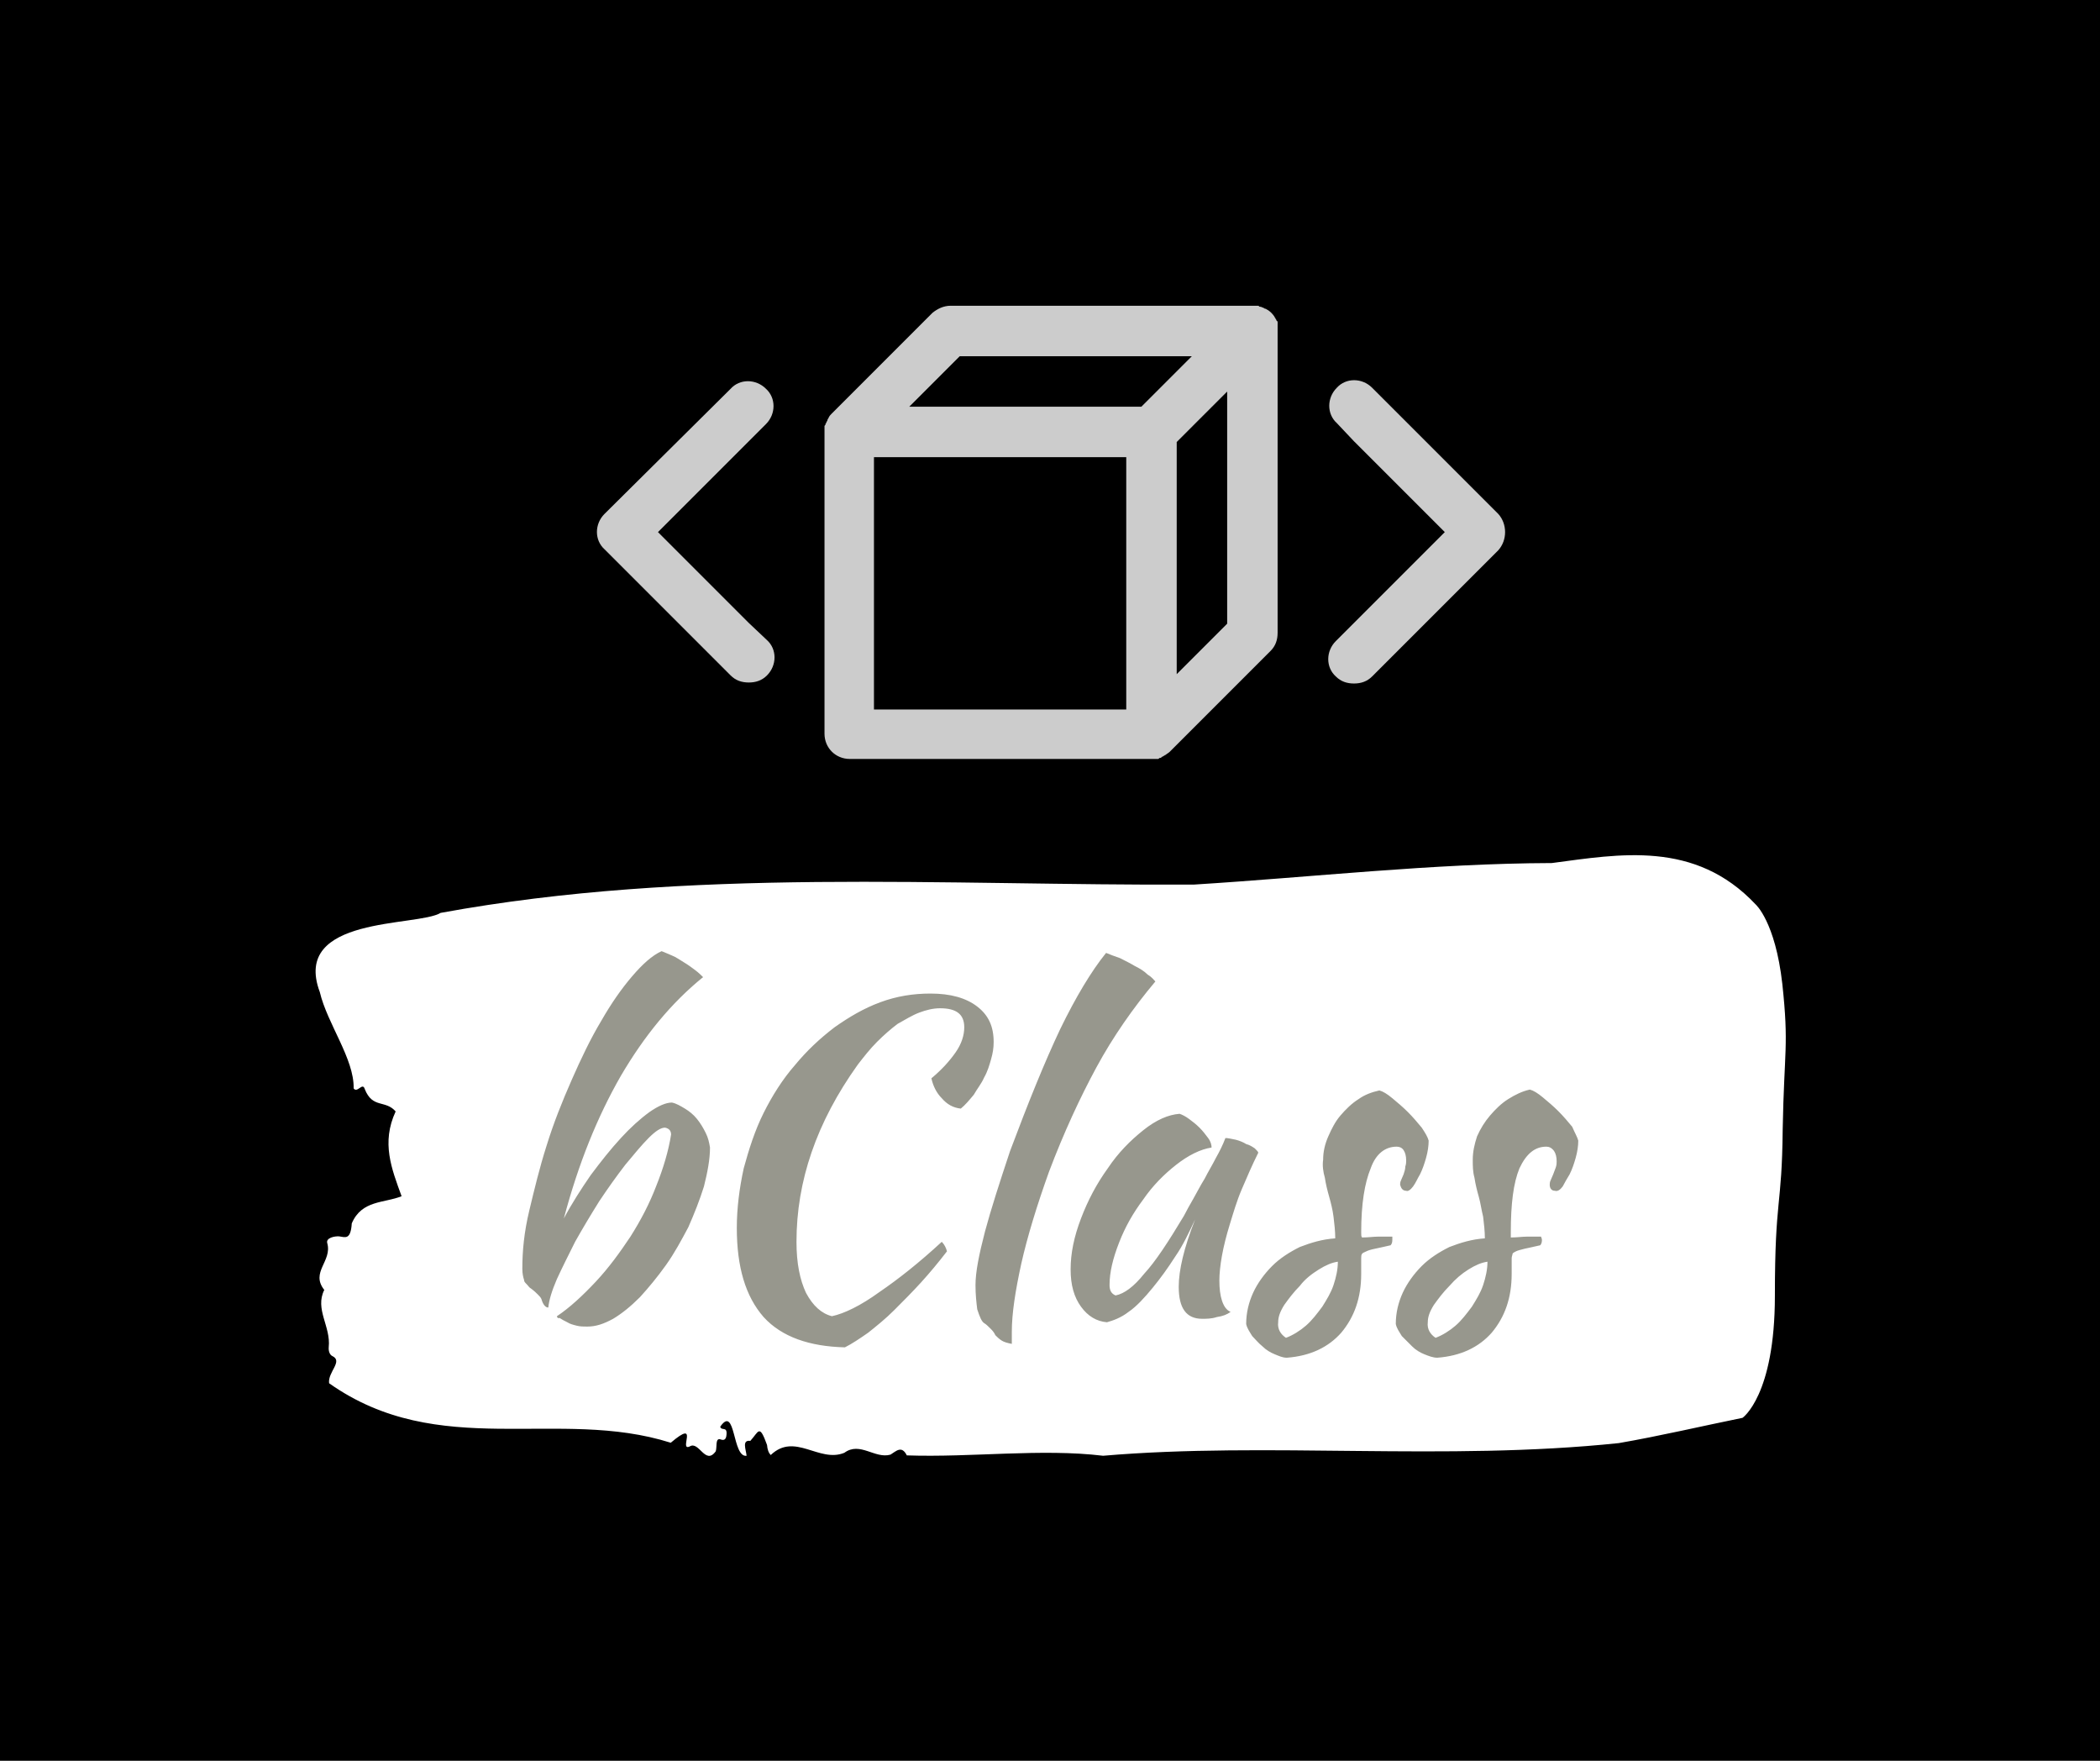 <?xml version="1.0" encoding="utf-8"?>
<!-- Generator: Adobe Illustrator 24.3.0, SVG Export Plug-In . SVG Version: 6.00 Build 0)  -->
<svg version="1.1" id="katman_1" xmlns="http://www.w3.org/2000/svg" xmlns:xlink="http://www.w3.org/1999/xlink" x="0px" y="0px"
	 viewBox="0 0 940 788" style="enable-background:new 0 0 940 788;" xml:space="preserve">
<style type="text/css">
	.st0{fill:#FFFFFF;}
	.st1{fill:#97978D;}
	.st2{fill:#CCCCCC;}
	.st3{fill:none;}
</style>
<rect width="940" height="788"/>
<g id="_x35_63913" transform="matrix(0.658 0 0 0.658 470 394)">
	<g vector-effect="non-scaling-stroke">
		<g id="textblock" transform="matrix(2.529 0 0 2.529 0.47 186.983)">
			<path class="st0" d="M196.8-46.1c-1.9-16.8-7.2-21.4-7.2-21.4c-16.3-17.3-36.6-13.5-54.8-11.1c-32.2,0.1-64.3,3.8-96.4,5.8
				C-29-72.5-97-77.5-164.1-65.2c-6.3,3.8-40.2,0.7-32.5,21.3c2,8.5,9.3,18,9.1,25.9c1,1.4,2.4-1.8,3,0.2c2.1,5.3,5.5,2.8,8.3,6
				c-3.9,8.4-1.1,15.4,1.6,22.8c-4.7,1.9-10.7,1-13.4,7.3c-0.3,4.6-1.8,3.7-3.4,3.5c-1.2-0.1-3.6,0.4-3.2,1.8
				c1.4,4.9-4.6,7.8-0.8,12.6c-2.6,5.2,1.8,9.8,1.2,15.4c-0.1,1.1,0.3,2.1,1,2.4c2.9,1.4-1.3,4.3-0.9,7.3
				c29.6,20.9,61.6,6.4,91.9,16c7.9-6.7,2,2.4,5.1,1c2.5-1.6,4.2,5.2,7,1.3c0.4-1.1-0.2-3.7,1.3-3.2c0.8,0.3,1.5,0.2,1.6-1.3
				c0.2-2.3-1.3-0.9-1.7-2.1c4.2-6.1,3.2,8.4,7.1,7.8c-0.2-1.8-1.3-4.3,1-4c2.3-2.5,2.4-4.7,4.5,1.1c0.1,1.2,0.4,2.1,1,2.7
				c6.5-6.2,13,2.2,19.8-0.6c4.2-3.1,8.2,1.7,12.4,0.5c1.5-0.9,3-2.6,4.4,0.2c17.5,0.6,36.2-1.9,52.8,0.1
				c44.4-3.8,91.9,1.5,138.7-3.4c11-1.9,22.5-4.6,33.3-6.8c0,0,8.7-6,8.7-32.8s1.9-23.5,2.1-44.8C197.3-28.5,198.6-29.3,196.8-46.1
				L196.8-46.1z"/>
		</g>
		<g id="text-0" transform="matrix(5.883 0 0 5.883 0.5 186.984)">
			<path class="st1" d="M-57.1,18.6L-57.1,18.6c1.5-1,3-2.4,4.5-4c1.5-1.6,2.8-3.4,4-5.2c1.2-1.9,2.2-3.8,3-5.9c0.8-2,1.4-4,1.7-5.9
				l0,0c0-0.4-0.2-0.7-0.7-0.8l0,0c-0.5,0-1.1,0.4-1.9,1.2c-0.8,0.8-1.7,1.9-2.7,3.1c-1,1.3-2,2.7-3,4.2c-1,1.6-1.9,3.1-2.8,4.7
				c-0.8,1.6-1.5,3-2.1,4.3c-0.6,1.4-0.9,2.4-1,3.3l0,0c-0.3,0-0.6-0.3-0.8-1l0,0c-0.1-0.2-0.2-0.3-0.4-0.5
				c-0.2-0.2-0.4-0.4-0.8-0.7l0,0c-0.2-0.1-0.3-0.3-0.5-0.5c-0.2-0.2-0.3-0.3-0.3-0.5l0,0c-0.1-0.3-0.2-0.7-0.2-1.3l0,0
				c0-2,0.2-4.2,0.8-6.7s1.2-5,2-7.5c0.8-2.6,1.8-5.1,2.9-7.6c1.1-2.5,2.2-4.8,3.4-6.8c1.2-2.1,2.4-3.8,3.6-5.2
				c1.2-1.4,2.3-2.4,3.4-2.9l0,0c0.3,0.1,0.7,0.3,1.2,0.5c0.5,0.2,0.9,0.5,1.4,0.8s0.9,0.6,1.3,0.9c0.4,0.3,0.7,0.6,0.9,0.8l0,0
				c-3.7,3-6.8,6.8-9.5,11.4c-2.7,4.7-4.9,10.1-6.6,16.5l0,0c0.9-1.7,2-3.4,3.1-5c1.2-1.6,2.3-3,3.5-4.3c1.1-1.2,2.2-2.2,3.3-3
				c1-0.7,1.9-1.1,2.6-1.1l0,0c0.5,0.1,1,0.4,1.5,0.7c0.5,0.3,1,0.7,1.4,1.2c0.4,0.5,0.7,1,1,1.6c0.3,0.6,0.4,1.1,0.5,1.7l0,0
				c0,1.4-0.3,2.9-0.7,4.5c-0.5,1.6-1.1,3.1-1.8,4.7c-0.8,1.5-1.6,3-2.6,4.4c-1,1.4-2,2.6-3,3.7c-1.1,1.1-2.1,1.9-3.1,2.5
				c-1.1,0.6-2,0.9-3,0.9l0,0c-0.4,0-0.8,0-1.2-0.1c-0.4-0.1-0.8-0.2-1.1-0.4c-0.4-0.2-0.6-0.3-0.9-0.5
				C-57,18.9-57.1,18.7-57.1,18.6z M-36.3,8.4L-36.3,8.4c0-2.3,0.3-4.6,0.8-6.9c0.6-2.2,1.3-4.4,2.3-6.4c1-2,2.2-3.9,3.6-5.5
				c1.4-1.7,2.9-3.1,4.6-4.4c1.7-1.2,3.4-2.2,5.3-2.9c1.9-0.7,3.8-1,5.8-1l0,0c2.3,0,4.1,0.5,5.4,1.5c1.3,1,1.9,2.3,1.9,4.1l0,0
				c0,0.7-0.1,1.3-0.3,2c-0.2,0.7-0.4,1.4-0.8,2.1c-0.3,0.7-0.8,1.3-1.2,2c-0.5,0.6-1,1.2-1.5,1.6l0,0c-0.9-0.1-1.6-0.5-2.2-1.2
				c-0.6-0.6-1-1.4-1.2-2.3l0,0c1.2-1,2.1-2,2.8-3c0.7-1,1-2,1-2.9l0,0c0-1.5-0.9-2.2-2.8-2.2l0,0c-0.8,0-1.6,0.2-2.4,0.5
				c-0.8,0.3-1.6,0.8-2.5,1.3c-0.8,0.6-1.6,1.3-2.4,2.1c-0.8,0.8-1.5,1.7-2.2,2.6l0,0C-27.1-3.8-29.4,3-29.4,10l0,0
				c0,2.5,0.4,4.4,1.1,5.9c0.8,1.5,1.8,2.4,3,2.7l0,0c1.4-0.3,3.3-1.2,5.5-2.8c2.2-1.5,4.6-3.4,7.2-5.8l0,0c0.3,0.3,0.5,0.7,0.6,1.1
				l0,0c-1,1.3-2,2.5-3,3.6s-2.1,2.2-3.1,3.2c-1,1-2,1.8-3,2.6c-1,0.7-1.9,1.3-2.7,1.7l0,0c-4.1-0.1-7.3-1.2-9.4-3.5
				C-35.3,16.3-36.3,12.9-36.3,8.4z M-8.7,15L-8.7,15c0-1.5,0.4-3.5,1.1-6.2c0.7-2.6,1.7-5.7,2.9-9.3l0,0c2.1-5.6,4-10.3,5.8-14.1
				c1.8-3.7,3.6-6.7,5.3-8.8l0,0C6.9-23.2,7.4-23,8-22.8c0.6,0.3,1.2,0.6,1.7,0.9c0.6,0.3,1.1,0.6,1.5,1c0.5,0.3,0.7,0.6,0.9,0.8
				l0,0c-2.6,3.1-4.9,6.4-6.8,9.9S1.5-2.6-0.2,1.9l0,0c-1.4,3.9-2.5,7.5-3.2,10.6c-0.7,3.2-1.1,5.8-1.1,7.9l0,0c0,0.6,0,0.9,0,1
				s0,0.3,0,0.4l0,0c-0.5-0.1-0.9-0.2-1.2-0.4c-0.3-0.2-0.5-0.4-0.7-0.6l0,0c-0.1-0.2-0.2-0.4-0.5-0.7c-0.3-0.3-0.6-0.6-0.8-0.7l0,0
				c-0.3-0.2-0.5-0.7-0.8-1.6C-8.6,17-8.7,16.1-8.7,15z M20.2-2L20.2-2c0.3,0,0.7,0.1,1.2,0.2c0.4,0.1,0.9,0.3,1.2,0.5
				C23-1.2,23.3-1,23.6-0.8c0.2,0.2,0.4,0.4,0.4,0.5l0,0c-0.7,1.4-1.3,2.8-1.9,4.2c-0.6,1.4-1,2.8-1.4,4.1s-0.7,2.5-0.9,3.6
				c-0.2,1.1-0.3,2.1-0.3,2.9l0,0c0,0.9,0.1,1.7,0.3,2.3c0.2,0.6,0.5,1.1,1,1.3l0,0c-0.4,0.3-0.9,0.5-1.6,0.6
				c-0.6,0.2-1.2,0.2-1.7,0.2l0,0c-1.8,0-2.7-1.2-2.7-3.7l0,0c0-1.9,0.6-4.5,1.9-7.8l0,0c-0.7,1.5-1.4,3-2.3,4.3
				c-0.9,1.4-1.7,2.5-2.6,3.6S9.9,17.5,9,18.1c-0.9,0.7-1.8,1-2.5,1.2l0,0c-1.2-0.1-2.2-0.7-3-1.8c-0.8-1.1-1.2-2.5-1.2-4.3l0,0
				c0-1.9,0.4-3.8,1.2-5.9c0.8-2.1,1.8-4,3.1-5.8c1.2-1.8,2.6-3.2,4.1-4.4c1.5-1.2,2.9-1.8,4.2-1.9l0,0c0.3,0.1,0.7,0.3,1.1,0.6
				c0.4,0.3,0.8,0.6,1.2,1c0.4,0.4,0.7,0.8,1,1.2c0.3,0.4,0.4,0.8,0.4,1.1l0,0c-1.3,0.2-2.7,0.9-4.1,2c-1.4,1.1-2.7,2.4-3.8,4
				c-1.2,1.6-2.1,3.2-2.8,5c-0.7,1.8-1.1,3.4-1.1,4.9l0,0c0,0.6,0.2,1,0.7,1.2l0,0c1-0.2,2.1-1,3.3-2.5c1.3-1.4,2.8-3.7,4.6-6.7l0,0
				c0.3-0.6,0.7-1.3,1.1-2c0.4-0.7,0.8-1.5,1.3-2.3c0.4-0.8,0.9-1.6,1.3-2.4C19.5-0.4,19.9-1.2,20.2-2z M43.7-1.7L43.7-1.7
				c0,0.6-0.1,1.3-0.3,2C43.2,1,43,1.6,42.7,2.2c-0.3,0.5-0.5,1-0.8,1.4c-0.3,0.4-0.6,0.6-0.8,0.5l0,0c-0.4,0-0.6-0.3-0.7-0.7l0,0
				c0-0.1,0-0.3,0.1-0.5c0.1-0.2,0.2-0.5,0.3-0.7C40.9,1.9,41,1.6,41,1.3c0.1-0.3,0.1-0.5,0.1-0.7l0,0c0-0.5-0.1-0.9-0.3-1.2
				C40.6-0.9,40.3-1,40-1l0,0c-1.3,0-2.4,0.8-3,2.5c-0.7,1.7-1.1,4.1-1.1,7.4l0,0c0,0.3,0,0.5,0.1,0.6l0,0c0.7,0,1.3-0.1,1.9-0.1
				c0.6,0,1.1,0,1.6,0l0,0c0,0.1,0,0.2,0,0.4l0,0c0,0.3-0.1,0.5-0.2,0.6l0,0c-0.8,0.2-1.4,0.3-1.8,0.4c-0.5,0.1-0.8,0.2-1,0.3
				S36,11.3,36,11.4c-0.1,0.1-0.1,0.3-0.1,0.5l0,0c0,0.3,0,0.5,0,0.8c0,0.3,0,0.6,0,1l0,0c0,2.8-0.8,5-2.3,6.8
				c-1.5,1.7-3.6,2.7-6.3,2.9l0,0c-0.5,0-0.9-0.2-1.4-0.4s-1-0.5-1.4-0.9c-0.5-0.4-0.8-0.8-1.2-1.2c-0.3-0.5-0.6-0.9-0.7-1.4l0,0
				c0-1.3,0.3-2.5,0.8-3.6c0.5-1.1,1.3-2.2,2.2-3.1c0.9-0.9,2-1.6,3.2-2.2c1.3-0.5,2.6-0.9,4.1-1l0,0c0-0.8-0.1-1.7-0.2-2.5
				s-0.3-1.6-0.5-2.3c-0.2-0.7-0.4-1.5-0.5-2.2c-0.2-0.7-0.3-1.4-0.2-2.1l0,0c0-0.9,0.2-1.8,0.6-2.7c0.4-0.9,0.8-1.7,1.4-2.4
				c0.6-0.7,1.3-1.4,2.1-1.9C36.3-7,37.1-7.3,38-7.5l0,0c0.4,0.1,0.9,0.4,1.5,0.9c0.6,0.5,1.2,1,1.8,1.6c0.6,0.6,1.1,1.2,1.6,1.8
				C43.3-2.6,43.6-2.1,43.7-1.7z M27.2,21.1L27.2,21.1c0.8-0.3,1.6-0.8,2.3-1.4c0.7-0.6,1.3-1.4,1.9-2.2c0.5-0.8,1-1.6,1.3-2.5
				c0.3-0.9,0.5-1.8,0.5-2.7l0,0c-0.7,0.1-1.4,0.4-2.2,0.9c-0.8,0.5-1.6,1.1-2.2,1.9c-0.7,0.7-1.3,1.5-1.8,2.2
				c-0.5,0.8-0.7,1.4-0.7,2l0,0C26.2,20.1,26.6,20.7,27.2,21.1z M61-1.7L61-1.7c0,0.6-0.1,1.3-0.3,2C60.5,1,60.3,1.6,60,2.2
				c-0.3,0.5-0.6,1-0.8,1.4c-0.3,0.4-0.6,0.6-0.9,0.5l0,0c-0.4,0-0.6-0.3-0.6-0.7l0,0c0-0.1,0-0.3,0.1-0.5c0.1-0.2,0.2-0.5,0.3-0.7
				c0.1-0.3,0.2-0.5,0.3-0.8c0.1-0.3,0.1-0.5,0.1-0.7l0,0c0-0.5-0.1-0.9-0.3-1.2C57.9-0.9,57.6-1,57.3-1l0,0c-1.3,0-2.3,0.8-3.1,2.5
				c-0.7,1.7-1,4.1-1,7.4l0,0c0,0.3,0,0.5,0,0.6l0,0c0.7,0,1.3-0.1,1.9-0.1c0.6,0,1.1,0,1.6,0l0,0c0,0.1,0.1,0.2,0.1,0.4l0,0
				c0,0.3-0.1,0.5-0.2,0.6l0,0c-0.8,0.2-1.4,0.3-1.8,0.4c-0.4,0.1-0.8,0.2-1,0.3c-0.2,0.1-0.4,0.2-0.4,0.3c0,0.1-0.1,0.3-0.1,0.5
				l0,0c0,0.3,0,0.5,0,0.8c0,0.3,0,0.6,0,1l0,0c0,2.8-0.8,5-2.3,6.8c-1.5,1.7-3.6,2.7-6.3,2.9l0,0c-0.5,0-1-0.2-1.5-0.4
				s-1-0.5-1.4-0.9c-0.4-0.4-0.8-0.8-1.2-1.2c-0.3-0.5-0.6-0.9-0.7-1.4l0,0c0-1.3,0.3-2.5,0.8-3.6c0.5-1.1,1.3-2.2,2.2-3.1
				c0.9-0.9,2-1.6,3.2-2.2c1.3-0.5,2.6-0.9,4.1-1l0,0c0-0.8-0.1-1.7-0.2-2.5c-0.2-0.8-0.3-1.6-0.5-2.3c-0.2-0.7-0.4-1.5-0.5-2.2
				c-0.2-0.7-0.2-1.4-0.2-2.1l0,0c0-0.9,0.2-1.8,0.5-2.7c0.4-0.9,0.9-1.7,1.5-2.4c0.6-0.7,1.3-1.4,2.1-1.9c0.8-0.5,1.6-0.9,2.5-1.1
				l0,0c0.4,0.1,0.9,0.4,1.5,0.9c0.6,0.5,1.2,1,1.8,1.6c0.6,0.6,1.1,1.2,1.6,1.8C60.6-2.6,60.9-2.1,61-1.7z M44.5,21.1L44.5,21.1
				c0.8-0.3,1.6-0.8,2.3-1.4c0.7-0.6,1.3-1.4,1.9-2.2c0.5-0.8,1-1.6,1.3-2.5c0.3-0.9,0.5-1.8,0.5-2.7l0,0c-0.7,0.1-1.4,0.4-2.2,0.9
				c-0.8,0.5-1.5,1.1-2.2,1.9c-0.7,0.7-1.3,1.5-1.8,2.2c-0.5,0.8-0.7,1.4-0.7,2l0,0C43.5,20.1,43.9,20.7,44.5,21.1z"/>
		</g>
		<g id="icon-0" transform="matrix(6.865 0 0 6.865 249.347 -236.884)">
			<path class="st2" d="M8.1-1.8L-4.4-14.3c-1-1-2.6-1-3.5,0c-1,1-1,2.6,0,3.5L-6.2-9l9,9l-9,9L-8,10.8c-1,1-1,2.6,0,3.5
				c0.5,0.5,1.1,0.7,1.8,0.7s1.3-0.2,1.8-0.7L8.1,1.8C9,0.8,9-0.8,8.1-1.8z"/>
		</g>
		<g id="icon-0_1_" transform="matrix(6.865 0 0 6.865 -248.148 -236.884)">
			<path class="st2" d="M8-10.7c1-1,1-2.6,0-3.5c-1-1-2.6-1-3.5,0L-8-1.8c-1,1-1,2.6,0,3.5L4.5,14.2c0.5,0.5,1.1,0.7,1.8,0.7
				s1.3-0.2,1.8-0.7c1-1,1-2.6,0-3.5L6.3,9l-9-9l9-9L8-10.7z"/>
		</g>
		<g id="icon-0_2_" transform="matrix(6.865 0 0 6.865 0.385 -236.369)">
			<path class="st2" d="M22.5-20.8c0-0.1,0-0.2-0.1-0.2c0-0.1-0.1-0.2-0.1-0.2c0-0.1-0.1-0.1-0.1-0.2c-0.2-0.3-0.4-0.5-0.7-0.7
				c-0.1,0-0.1-0.1-0.2-0.1s-0.2-0.1-0.2-0.1c-0.1,0-0.2-0.1-0.3-0.1c-0.1,0-0.1,0-0.2-0.1c-0.2,0-0.3,0-0.5,0h-30
				c-0.7,0-1.3,0.3-1.8,0.7l-10,10c-0.1,0.1-0.2,0.2-0.3,0.4c0,0.1-0.1,0.1-0.1,0.2c0,0.1-0.1,0.2-0.1,0.2c0,0.1-0.1,0.2-0.1,0.2
				c0,0.1,0,0.1-0.1,0.2c0,0.2,0,0.3,0,0.5v30c0,1.4,1.1,2.5,2.5,2.5h30c0.2,0,0.3,0,0.5,0c0.1,0,0.1,0,0.2-0.1c0.1,0,0.2,0,0.2-0.1
				c0.1,0,0.2-0.1,0.2-0.1c0.1,0,0.1-0.1,0.2-0.1c0.1-0.1,0.3-0.2,0.4-0.3l10-10c0.5-0.5,0.7-1.1,0.7-1.8v-30c0-0.2,0-0.3,0-0.5
				C22.5-20.6,22.5-20.6,22.5-20.8z M7.5,17.5h-25v-25h25V17.5z M9-12.5h-23l5-5h23L9-12.5z M17.5,9l-5,5V-9l5-5V9z"/>
		</g>
		<g id="tight-bounds" transform="matrix(3.162 0 0 3.162 0.465 0.311)">
			<rect x="-158.1" y="-123.6" class="st3" width="316.3" height="247.2"/>
		</g>
	</g>
</g>
</svg>
